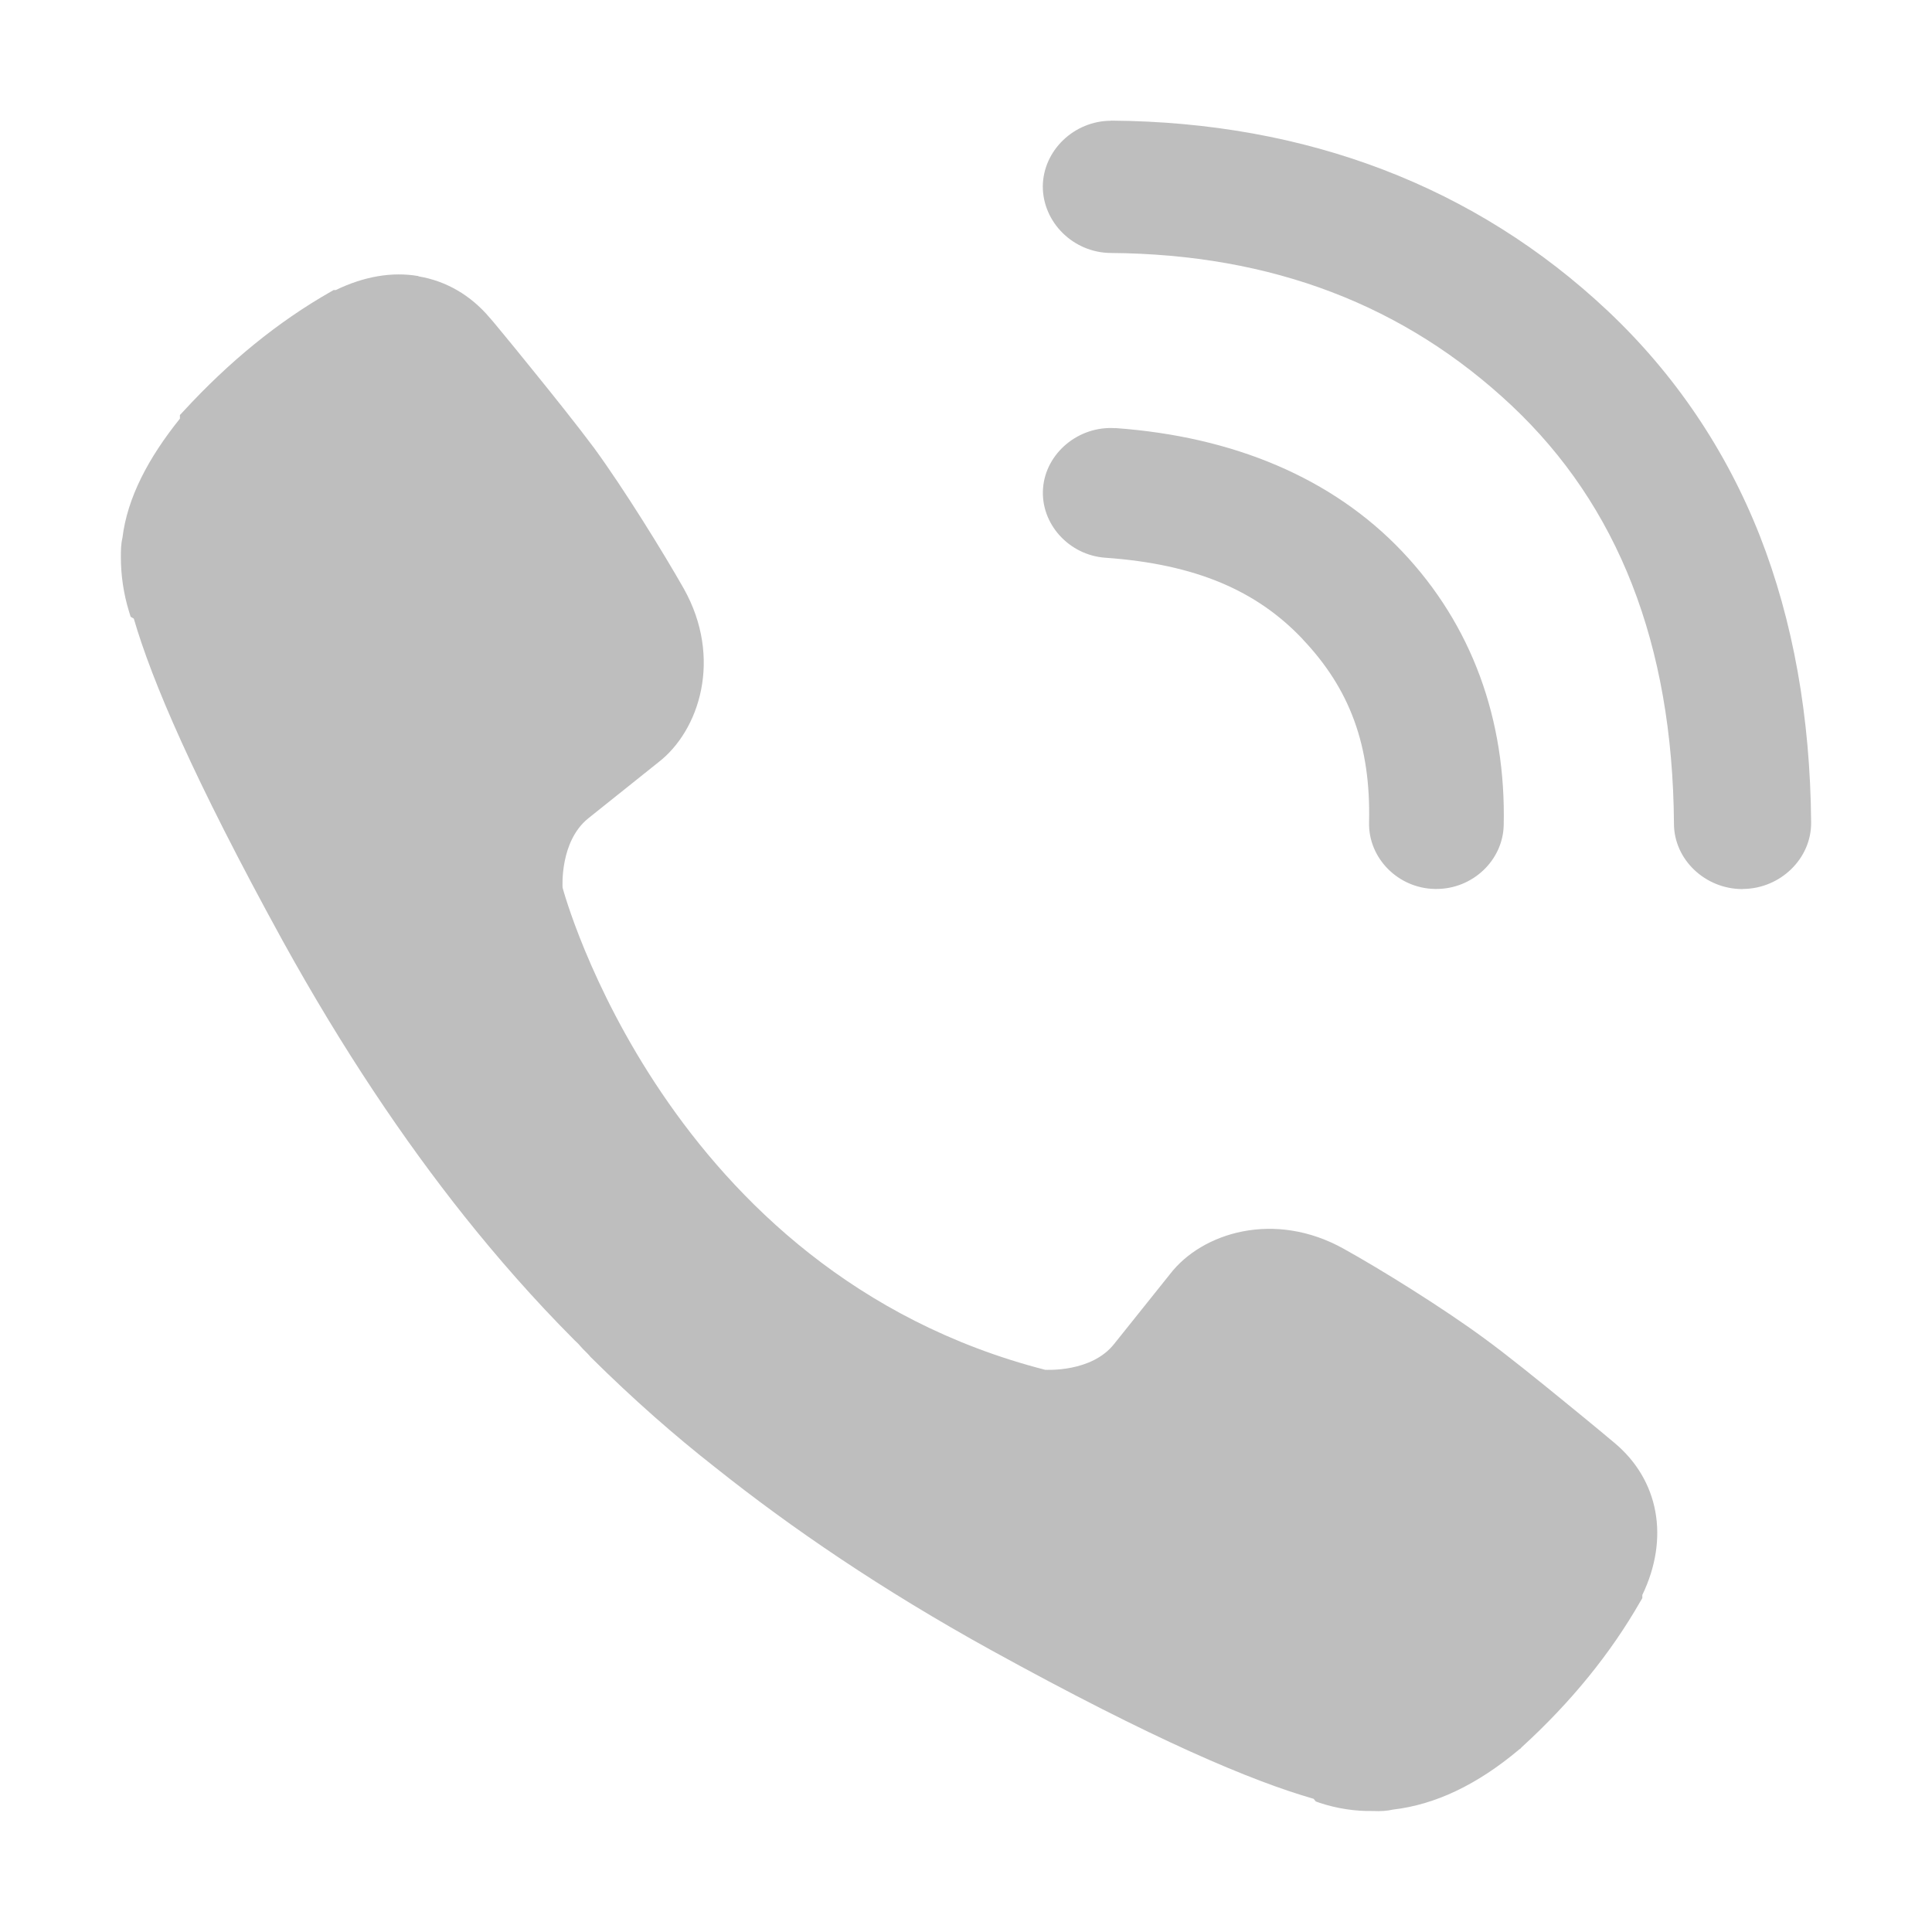 <svg width="16" height="16" version="1.1" xmlns="http://www.w3.org/2000/svg">
	<path d="m9.202 1c-0.307 0-0.563 0.246-0.566 0.543 0 0.299 0.253 0.55 0.563 0.552 1.336 0.01 2.435 0.432 3.321 1.265 0.876 0.825 1.332 1.968 1.343 3.46v0.001c0 0.297 0.258 0.542 0.567 0.542 6.4e-5 0 0.006-0.001 0.006-0.001 0.309-0.003 0.566-0.252 0.563-0.551v-0.001c-7e-3 -0.87-0.149-1.669-0.425-2.373-0.28-0.711-0.705-1.34-1.26-1.863-1.096-1.031-2.496-1.563-4.108-1.575h-0.006zm-5.739 1.286c-0.216-0.037-0.449 0.003-0.682 0.116h-0.018l-0.026 0.015c-0.432 0.246-0.837 0.575-1.217 0.988l-0.03 0.032v0.03c-0.263 0.327-0.436 0.657-0.476 0.987-0.013 0.056-0.013 0.106-0.013 0.16 0 0.15 0.022 0.303 0.068 0.452l0.013 0.042 0.026 0.015c0.15 0.514 0.49 1.315 1.234 2.67 0.496 0.898 1.002 1.649 1.505 2.281 0.265 0.332 0.565 0.678 0.913 1.027 0.006 0.004 0.019 0.019 0.035 0.034 0.006 0.006 0.013 0.017 0.032 0.036l0.035 0.035c0.012 0.012 0.02 0.021 0.022 0.024l0.006 0.007 0.006 0.006c0.348 0.345 0.692 0.647 1.028 0.91 0.631 0.503 1.381 1.014 2.279 1.51 1.357 0.748 2.164 1.087 2.676 1.234l0.018 0.022 0.031 0.011c0.145 0.048 0.296 0.071 0.445 0.068 0.06 0.003 0.114-6.22e-4 0.165-0.012 0.35-0.041 0.697-0.207 1.04-0.495l0.006-0.005 0.006-0.003c0.006-0.005 0-0.003 0.006-0.006 0-0.003 0.006-0.006 0.008-0.009 0.406-0.371 0.734-0.774 0.981-1.206l0.016-0.027v-0.026c0.227-0.472 0.137-0.953-0.231-1.26-0.009-0.008-0.186-0.156-0.405-0.334-0.224-0.183-0.49-0.398-0.67-0.529-0.34-0.251-0.865-0.577-1.165-0.743-0.575-0.322-1.176-0.135-1.44 0.208l-0.464 0.58c-0.187 0.236-0.561 0.213-0.571 0.213-3.144-0.809-3.99-3.971-3.996-3.993-5.055e-4 -0.01-0.023-0.384 0.213-0.574l0.578-0.462c0.343-0.263 0.536-0.864 0.213-1.44-0.169-0.298-0.496-0.827-0.743-1.165-0.133-0.179-0.347-0.447-0.529-0.671-0.091-0.112-0.174-0.215-0.235-0.288-0.031-0.037-0.055-0.066-0.072-0.087-0.009-0.01-0.016-0.018-0.021-0.024 0-0.003-0.006-0.005-0.006-0.007-0.16-0.19-0.364-0.306-0.589-0.344zm5.773 1.26c-0.303-0.021-0.576 0.206-0.598 0.498-0.022 0.293 0.214 0.554 0.517 0.575 0.749 0.053 1.254 0.273 1.634 0.675v0.001c0.388 0.409 0.564 0.876 0.549 1.515v0.003c-0.006 0.294 0.24 0.543 0.544 0.549h0.014c0.3 0 0.55-0.237 0.557-0.527 0.02-0.878-0.265-1.661-0.841-2.268-0.579-0.61-1.399-0.952-2.376-1.022z" fill="#bebebe"/>
</svg>
